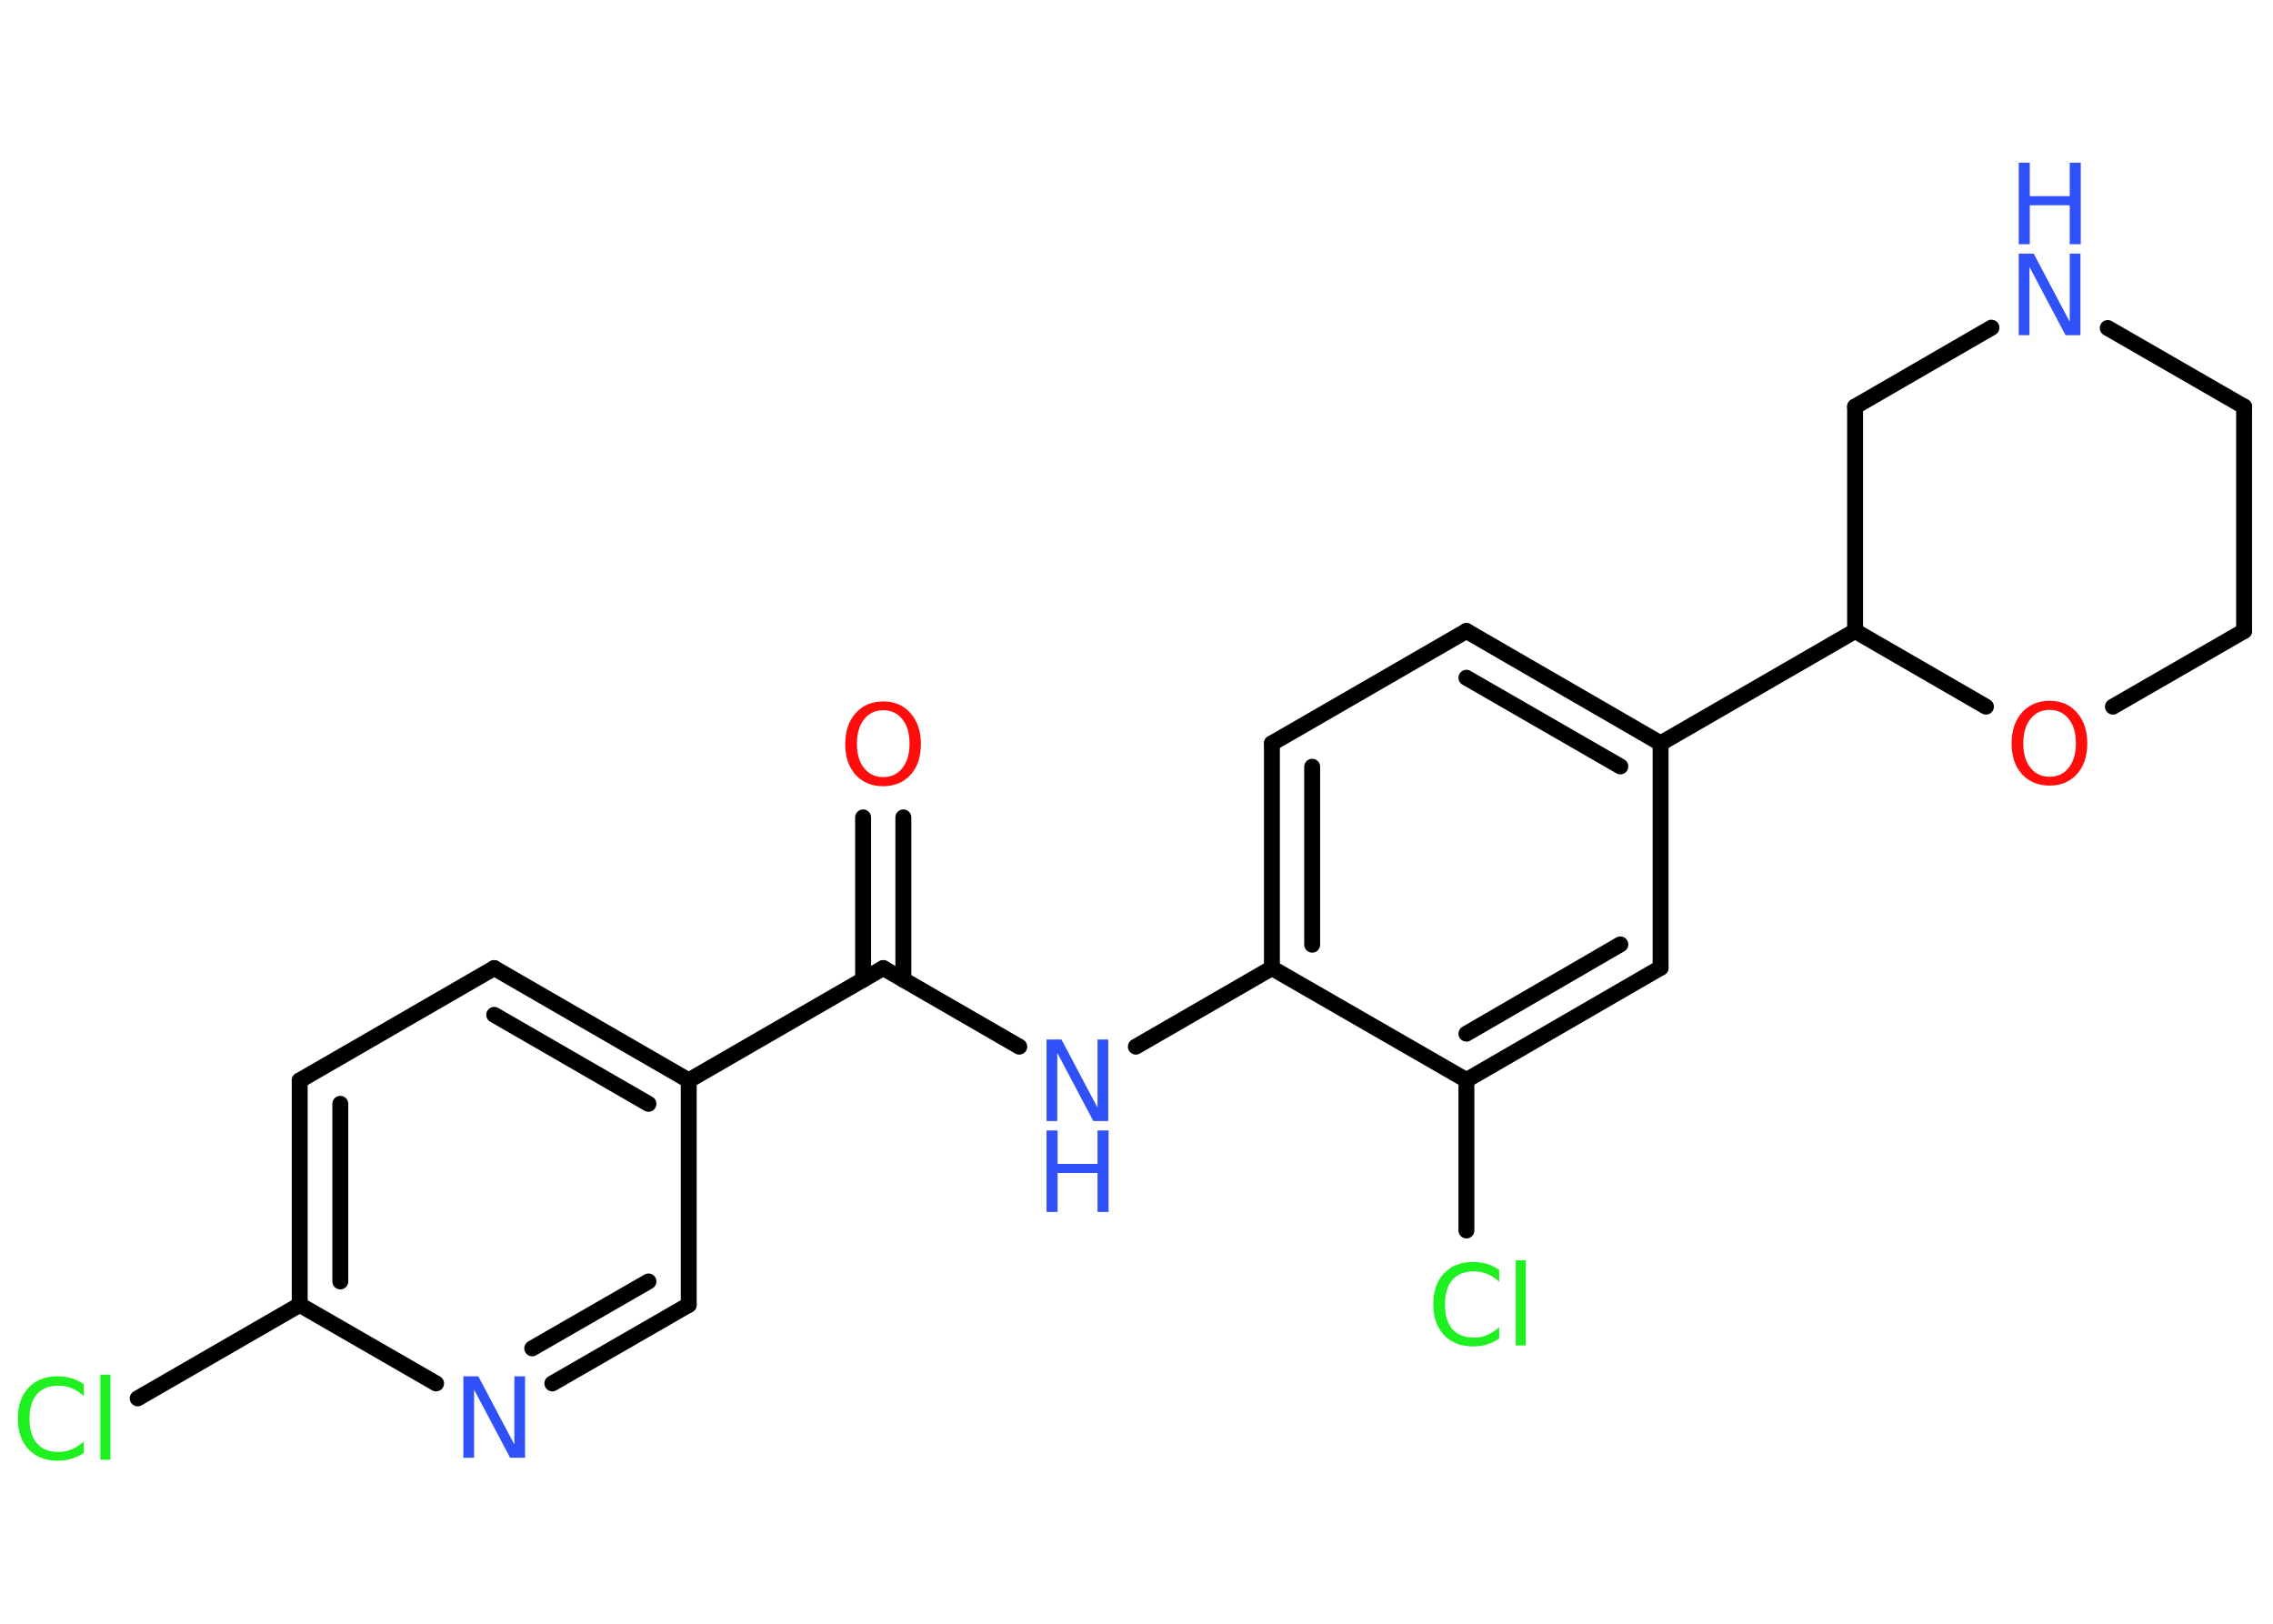 <?xml version='1.0' encoding='UTF-8'?>
<!DOCTYPE svg PUBLIC "-//W3C//DTD SVG 1.1//EN" "http://www.w3.org/Graphics/SVG/1.1/DTD/svg11.dtd">
<svg version='1.2' xmlns='http://www.w3.org/2000/svg' xmlns:xlink='http://www.w3.org/1999/xlink' width='70.0mm' height='50.0mm' viewBox='0 0 70.0 50.0'>
  <desc>Generated by the Chemistry Development Kit (http://github.com/cdk)</desc>
  <g stroke-linecap='round' stroke-linejoin='round' stroke='#000000' stroke-width='.49' fill='#3050F8'>
    <rect x='.0' y='.0' width='70.0' height='50.0' fill='#FFFFFF' stroke='none'/>
    <g id='mol1' class='mol'>
      <g id='mol1bnd1' class='bond'>
        <line x1='27.82' y1='25.17' x2='27.82' y2='30.17'/>
        <line x1='26.58' y1='25.17' x2='26.58' y2='30.17'/>
      </g>
      <line id='mol1bnd2' class='bond' x1='27.2' y1='29.81' x2='31.39' y2='32.23'/>
      <line id='mol1bnd3' class='bond' x1='34.98' y1='32.23' x2='39.17' y2='29.81'/>
      <g id='mol1bnd4' class='bond'>
        <line x1='39.17' y1='22.89' x2='39.17' y2='29.81'/>
        <line x1='40.41' y1='23.61' x2='40.41' y2='29.09'/>
      </g>
      <line id='mol1bnd5' class='bond' x1='39.17' y1='22.89' x2='45.16' y2='19.43'/>
      <g id='mol1bnd6' class='bond'>
        <line x1='51.14' y1='22.89' x2='45.16' y2='19.43'/>
        <line x1='49.9' y1='23.6' x2='45.16' y2='20.87'/>
      </g>
      <line id='mol1bnd7' class='bond' x1='51.14' y1='22.89' x2='57.13' y2='19.43'/>
      <line id='mol1bnd8' class='bond' x1='57.13' y1='19.43' x2='57.13' y2='12.52'/>
      <line id='mol1bnd9' class='bond' x1='57.13' y1='12.52' x2='61.33' y2='10.09'/>
      <line id='mol1bnd10' class='bond' x1='64.91' y1='10.1' x2='69.11' y2='12.52'/>
      <line id='mol1bnd11' class='bond' x1='69.11' y1='12.52' x2='69.11' y2='19.43'/>
      <line id='mol1bnd12' class='bond' x1='69.11' y1='19.43' x2='65.07' y2='21.76'/>
      <line id='mol1bnd13' class='bond' x1='57.13' y1='19.43' x2='61.16' y2='21.76'/>
      <line id='mol1bnd14' class='bond' x1='51.14' y1='22.89' x2='51.14' y2='29.8'/>
      <g id='mol1bnd15' class='bond'>
        <line x1='45.16' y1='33.26' x2='51.14' y2='29.8'/>
        <line x1='45.16' y1='31.83' x2='49.9' y2='29.08'/>
      </g>
      <line id='mol1bnd16' class='bond' x1='39.17' y1='29.81' x2='45.16' y2='33.26'/>
      <line id='mol1bnd17' class='bond' x1='45.16' y1='33.26' x2='45.16' y2='37.89'/>
      <line id='mol1bnd18' class='bond' x1='27.2' y1='29.81' x2='21.21' y2='33.27'/>
      <g id='mol1bnd19' class='bond'>
        <line x1='21.21' y1='33.27' x2='15.22' y2='29.81'/>
        <line x1='19.97' y1='33.99' x2='15.22' y2='31.25'/>
      </g>
      <line id='mol1bnd20' class='bond' x1='15.22' y1='29.81' x2='9.23' y2='33.27'/>
      <g id='mol1bnd21' class='bond'>
        <line x1='9.23' y1='33.27' x2='9.23' y2='40.18'/>
        <line x1='10.48' y1='33.99' x2='10.48' y2='39.46'/>
      </g>
      <line id='mol1bnd22' class='bond' x1='9.23' y1='40.18' x2='4.24' y2='43.06'/>
      <line id='mol1bnd23' class='bond' x1='9.23' y1='40.18' x2='13.43' y2='42.6'/>
      <g id='mol1bnd24' class='bond'>
        <line x1='17.01' y1='42.6' x2='21.21' y2='40.18'/>
        <line x1='16.39' y1='41.52' x2='19.97' y2='39.46'/>
      </g>
      <line id='mol1bnd25' class='bond' x1='21.21' y1='33.27' x2='21.21' y2='40.18'/>
      <path id='mol1atm1' class='atom' d='M27.2 21.87q-.37 .0 -.59 .28q-.22 .28 -.22 .75q.0 .48 .22 .75q.22 .28 .59 .28q.37 .0 .59 -.28q.22 -.28 .22 -.75q.0 -.48 -.22 -.75q-.22 -.28 -.59 -.28zM27.2 21.6q.53 .0 .84 .36q.32 .36 .32 .95q.0 .6 -.32 .95q-.32 .35 -.84 .35q-.53 .0 -.85 -.35q-.32 -.35 -.32 -.95q.0 -.59 .32 -.95q.32 -.36 .85 -.36z' stroke='none' fill='#FF0D0D'/>
      <g id='mol1atm3' class='atom'>
        <path d='M32.23 32.01h.46l1.11 2.1v-2.1h.33v2.51h-.46l-1.11 -2.1v2.1h-.33v-2.51z' stroke='none'/>
        <path d='M32.23 34.81h.34v1.03h1.23v-1.03h.34v2.51h-.34v-1.2h-1.23v1.2h-.34v-2.51z' stroke='none'/>
      </g>
      <g id='mol1atm10' class='atom'>
        <path d='M62.17 7.81h.46l1.11 2.1v-2.1h.33v2.51h-.46l-1.11 -2.1v2.1h-.33v-2.51z' stroke='none'/>
        <path d='M62.17 5.01h.34v1.03h1.23v-1.03h.34v2.51h-.34v-1.2h-1.23v1.2h-.34v-2.51z' stroke='none'/>
      </g>
      <path id='mol1atm13' class='atom' d='M63.12 21.86q-.37 .0 -.59 .28q-.22 .28 -.22 .75q.0 .48 .22 .75q.22 .28 .59 .28q.37 .0 .59 -.28q.22 -.28 .22 -.75q.0 -.48 -.22 -.75q-.22 -.28 -.59 -.28zM63.12 21.58q.53 .0 .84 .36q.32 .36 .32 .95q.0 .6 -.32 .95q-.32 .35 -.84 .35q-.53 .0 -.85 -.35q-.32 -.35 -.32 -.95q.0 -.59 .32 -.95q.32 -.36 .85 -.36z' stroke='none' fill='#FF0D0D'/>
      <path id='mol1atm16' class='atom' d='M46.17 39.11v.36q-.17 -.16 -.37 -.24q-.19 -.08 -.41 -.08q-.43 .0 -.66 .26q-.23 .26 -.23 .76q.0 .5 .23 .76q.23 .26 .66 .26q.22 .0 .41 -.08q.19 -.08 .37 -.24v.35q-.18 .12 -.38 .18q-.2 .06 -.42 .06q-.57 .0 -.9 -.35q-.33 -.35 -.33 -.95q.0 -.6 .33 -.95q.33 -.35 .9 -.35q.22 .0 .42 .06q.2 .06 .37 .18zM46.68 38.81h.31v2.62h-.31v-2.62z' stroke='none' fill='#1FF01F'/>
      <path id='mol1atm21' class='atom' d='M2.58 42.63v.36q-.17 -.16 -.37 -.24q-.19 -.08 -.41 -.08q-.43 .0 -.66 .26q-.23 .26 -.23 .76q.0 .5 .23 .76q.23 .26 .66 .26q.22 .0 .41 -.08q.19 -.08 .37 -.24v.35q-.18 .12 -.38 .18q-.2 .06 -.42 .06q-.57 .0 -.9 -.35q-.33 -.35 -.33 -.95q.0 -.6 .33 -.95q.33 -.35 .9 -.35q.22 .0 .42 .06q.2 .06 .37 .18zM3.09 42.33h.31v2.62h-.31v-2.62z' stroke='none' fill='#1FF01F'/>
      <path id='mol1atm22' class='atom' d='M14.27 42.38h.46l1.11 2.1v-2.1h.33v2.51h-.46l-1.11 -2.1v2.1h-.33v-2.51z' stroke='none'/>
    </g>
  </g>
</svg>
